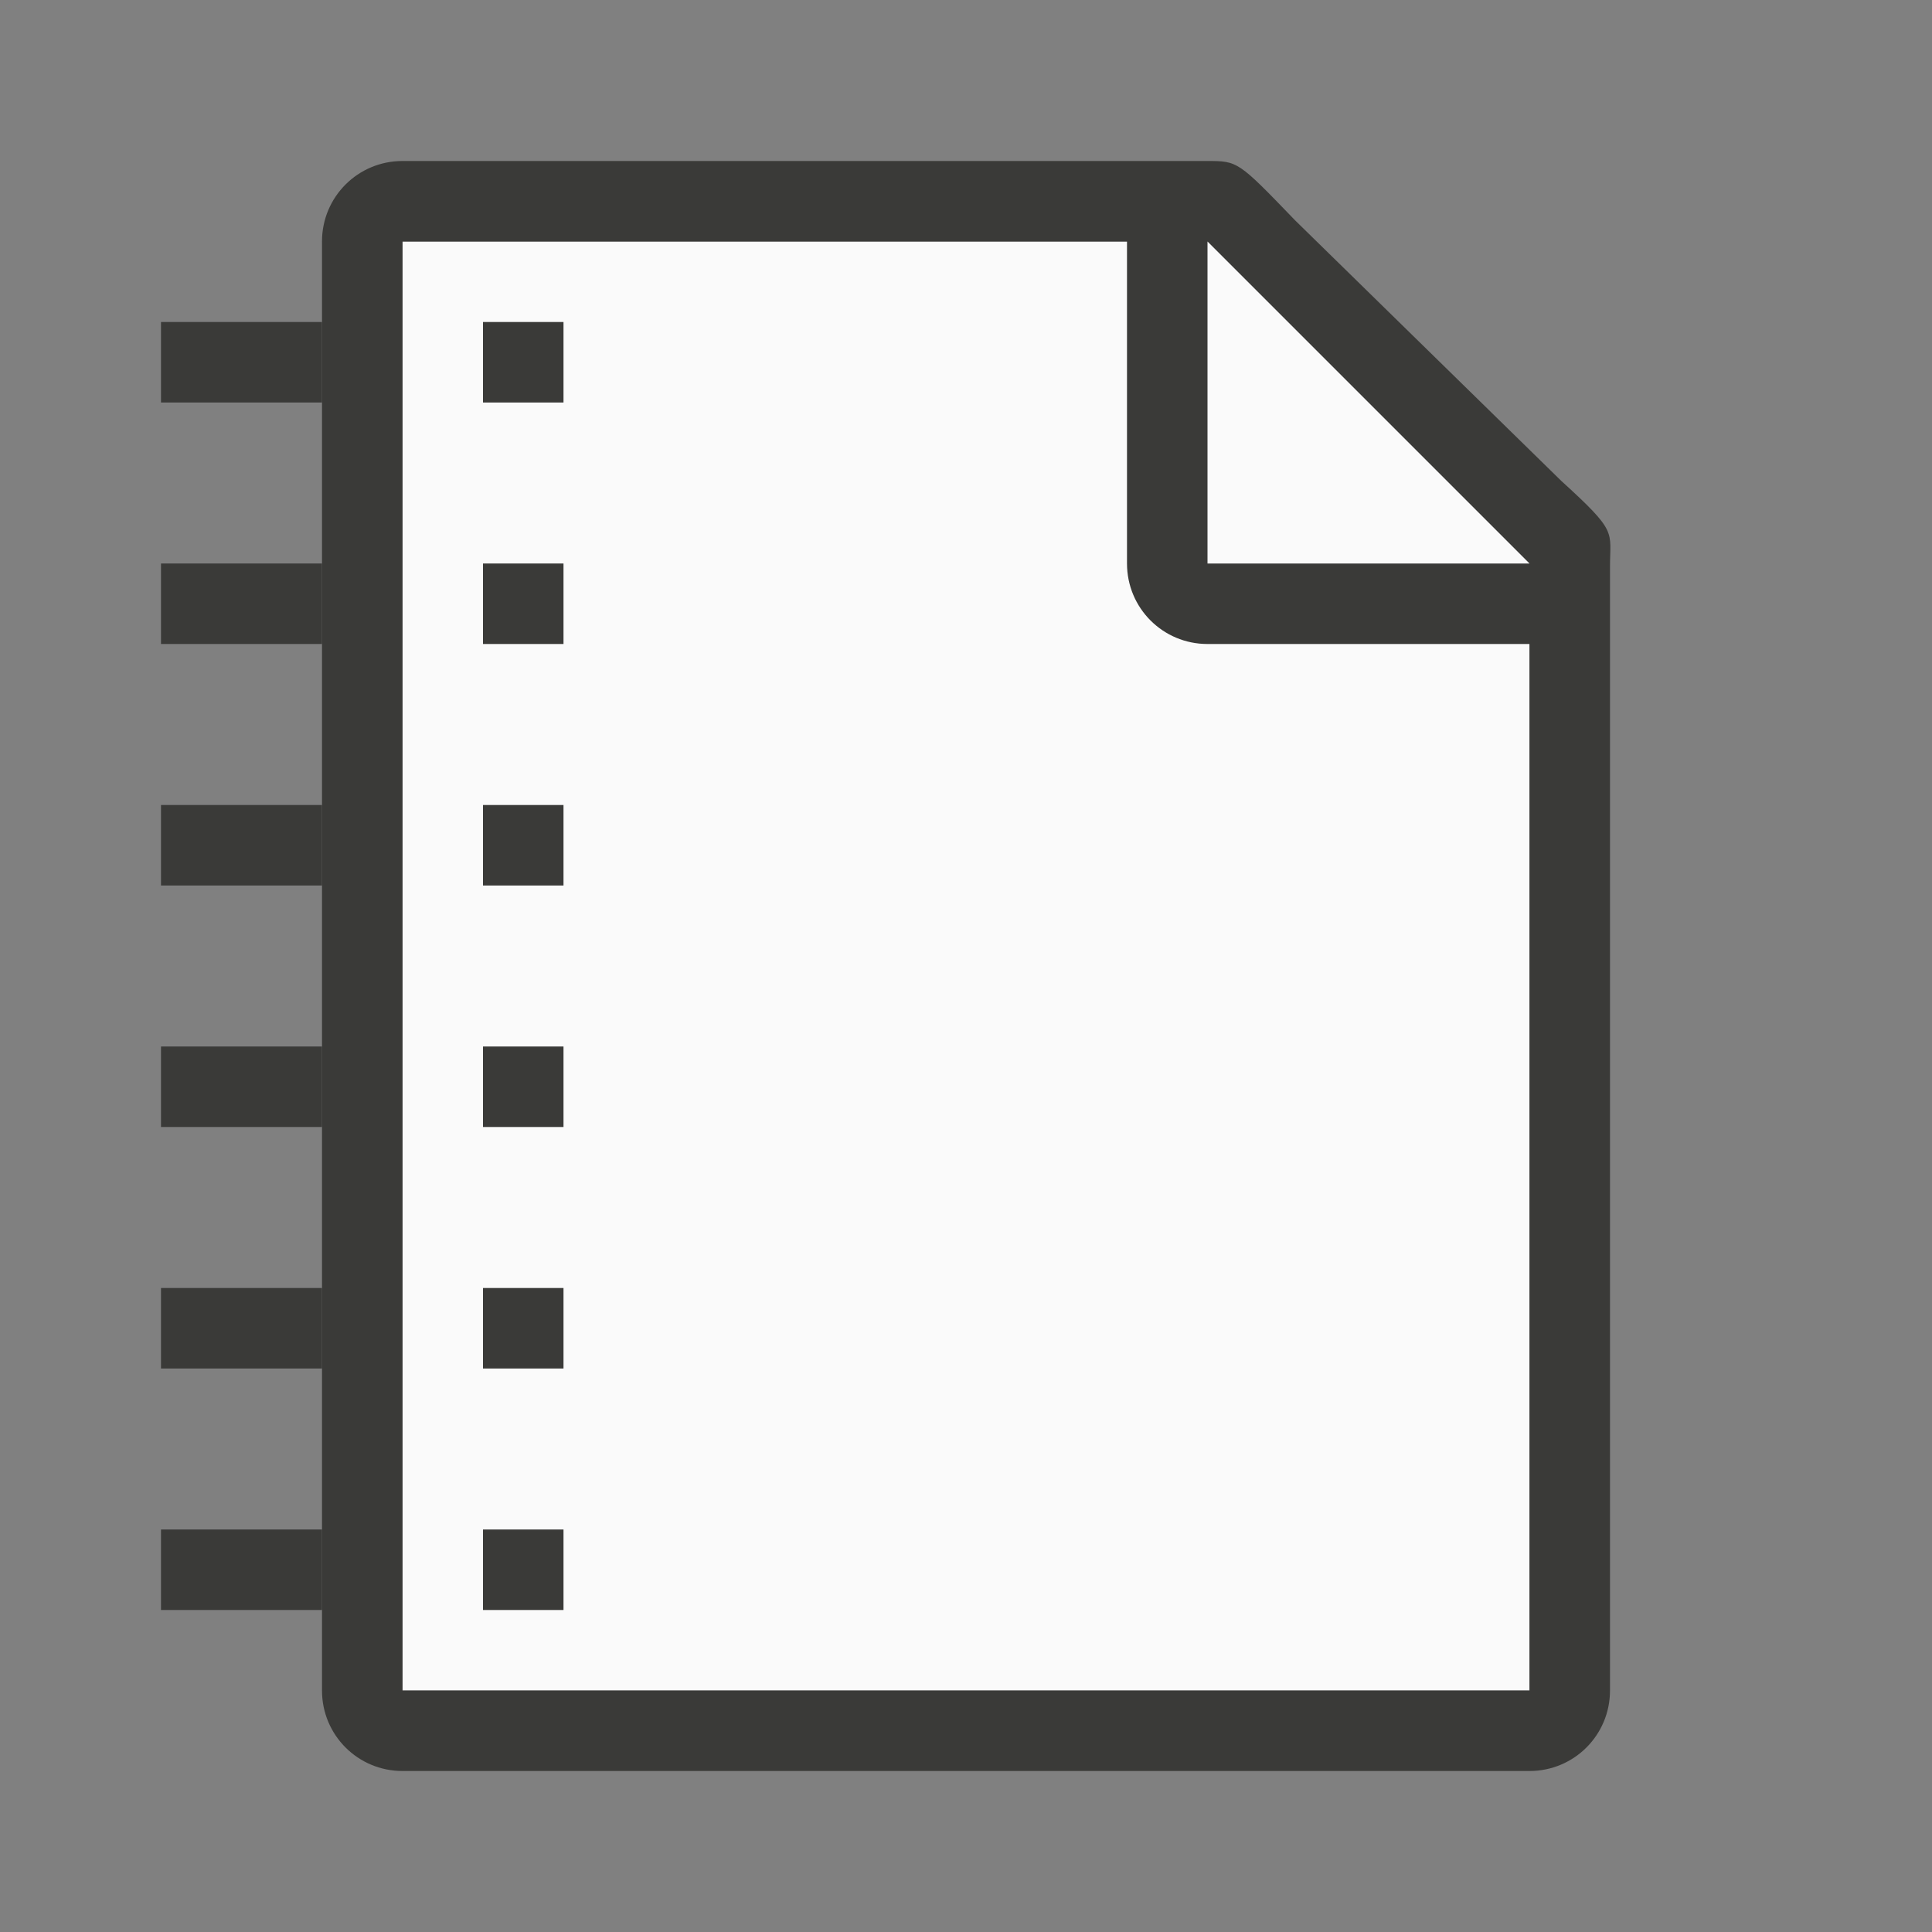 <svg viewBox="0 0 24 24" xmlns="http://www.w3.org/2000/svg"><rect x="0" y="0" width="24" height="24" fill="#808080" stroke="none"/><path d="m5 3v18h14v-14.271l-4-3.729z" fill="#fafafa"/><path d="m5 2c-.554 0-1 .446-1 1v18c0 .554.446 1 1 1h14c.554 0 1-.446 1-1v-10.109-3.641-.208c0-.451.099-.427-.605-1.068l-3.307-3.237c-.71-.737-.711-.737-1.095-.737h-.332-.662zm0 1h9v4c0 .554.446 1 1 1h4v13h-14z" fill="#3a3a38"/><path d="m15 7h4l-4-4z" fill="#fafafa" fill-rule="evenodd"/><g fill="#3a3a38"><path d="m2 4v1h2v-1zm4 0v1h1v-1z"/><path d="m2 7v1h2v-1zm4 0v1h1v-1z"/><path d="m2 10v1h2v-1zm4 0v1h1v-1z"/><path d="m2 13v1h2v-1zm4 0v1h1v-1z"/><path d="m2 16v1h2v-1zm4 0v1h1v-1z"/><path d="m2 19v1h2v-1zm4 0v1h1v-1z"/></g></svg>